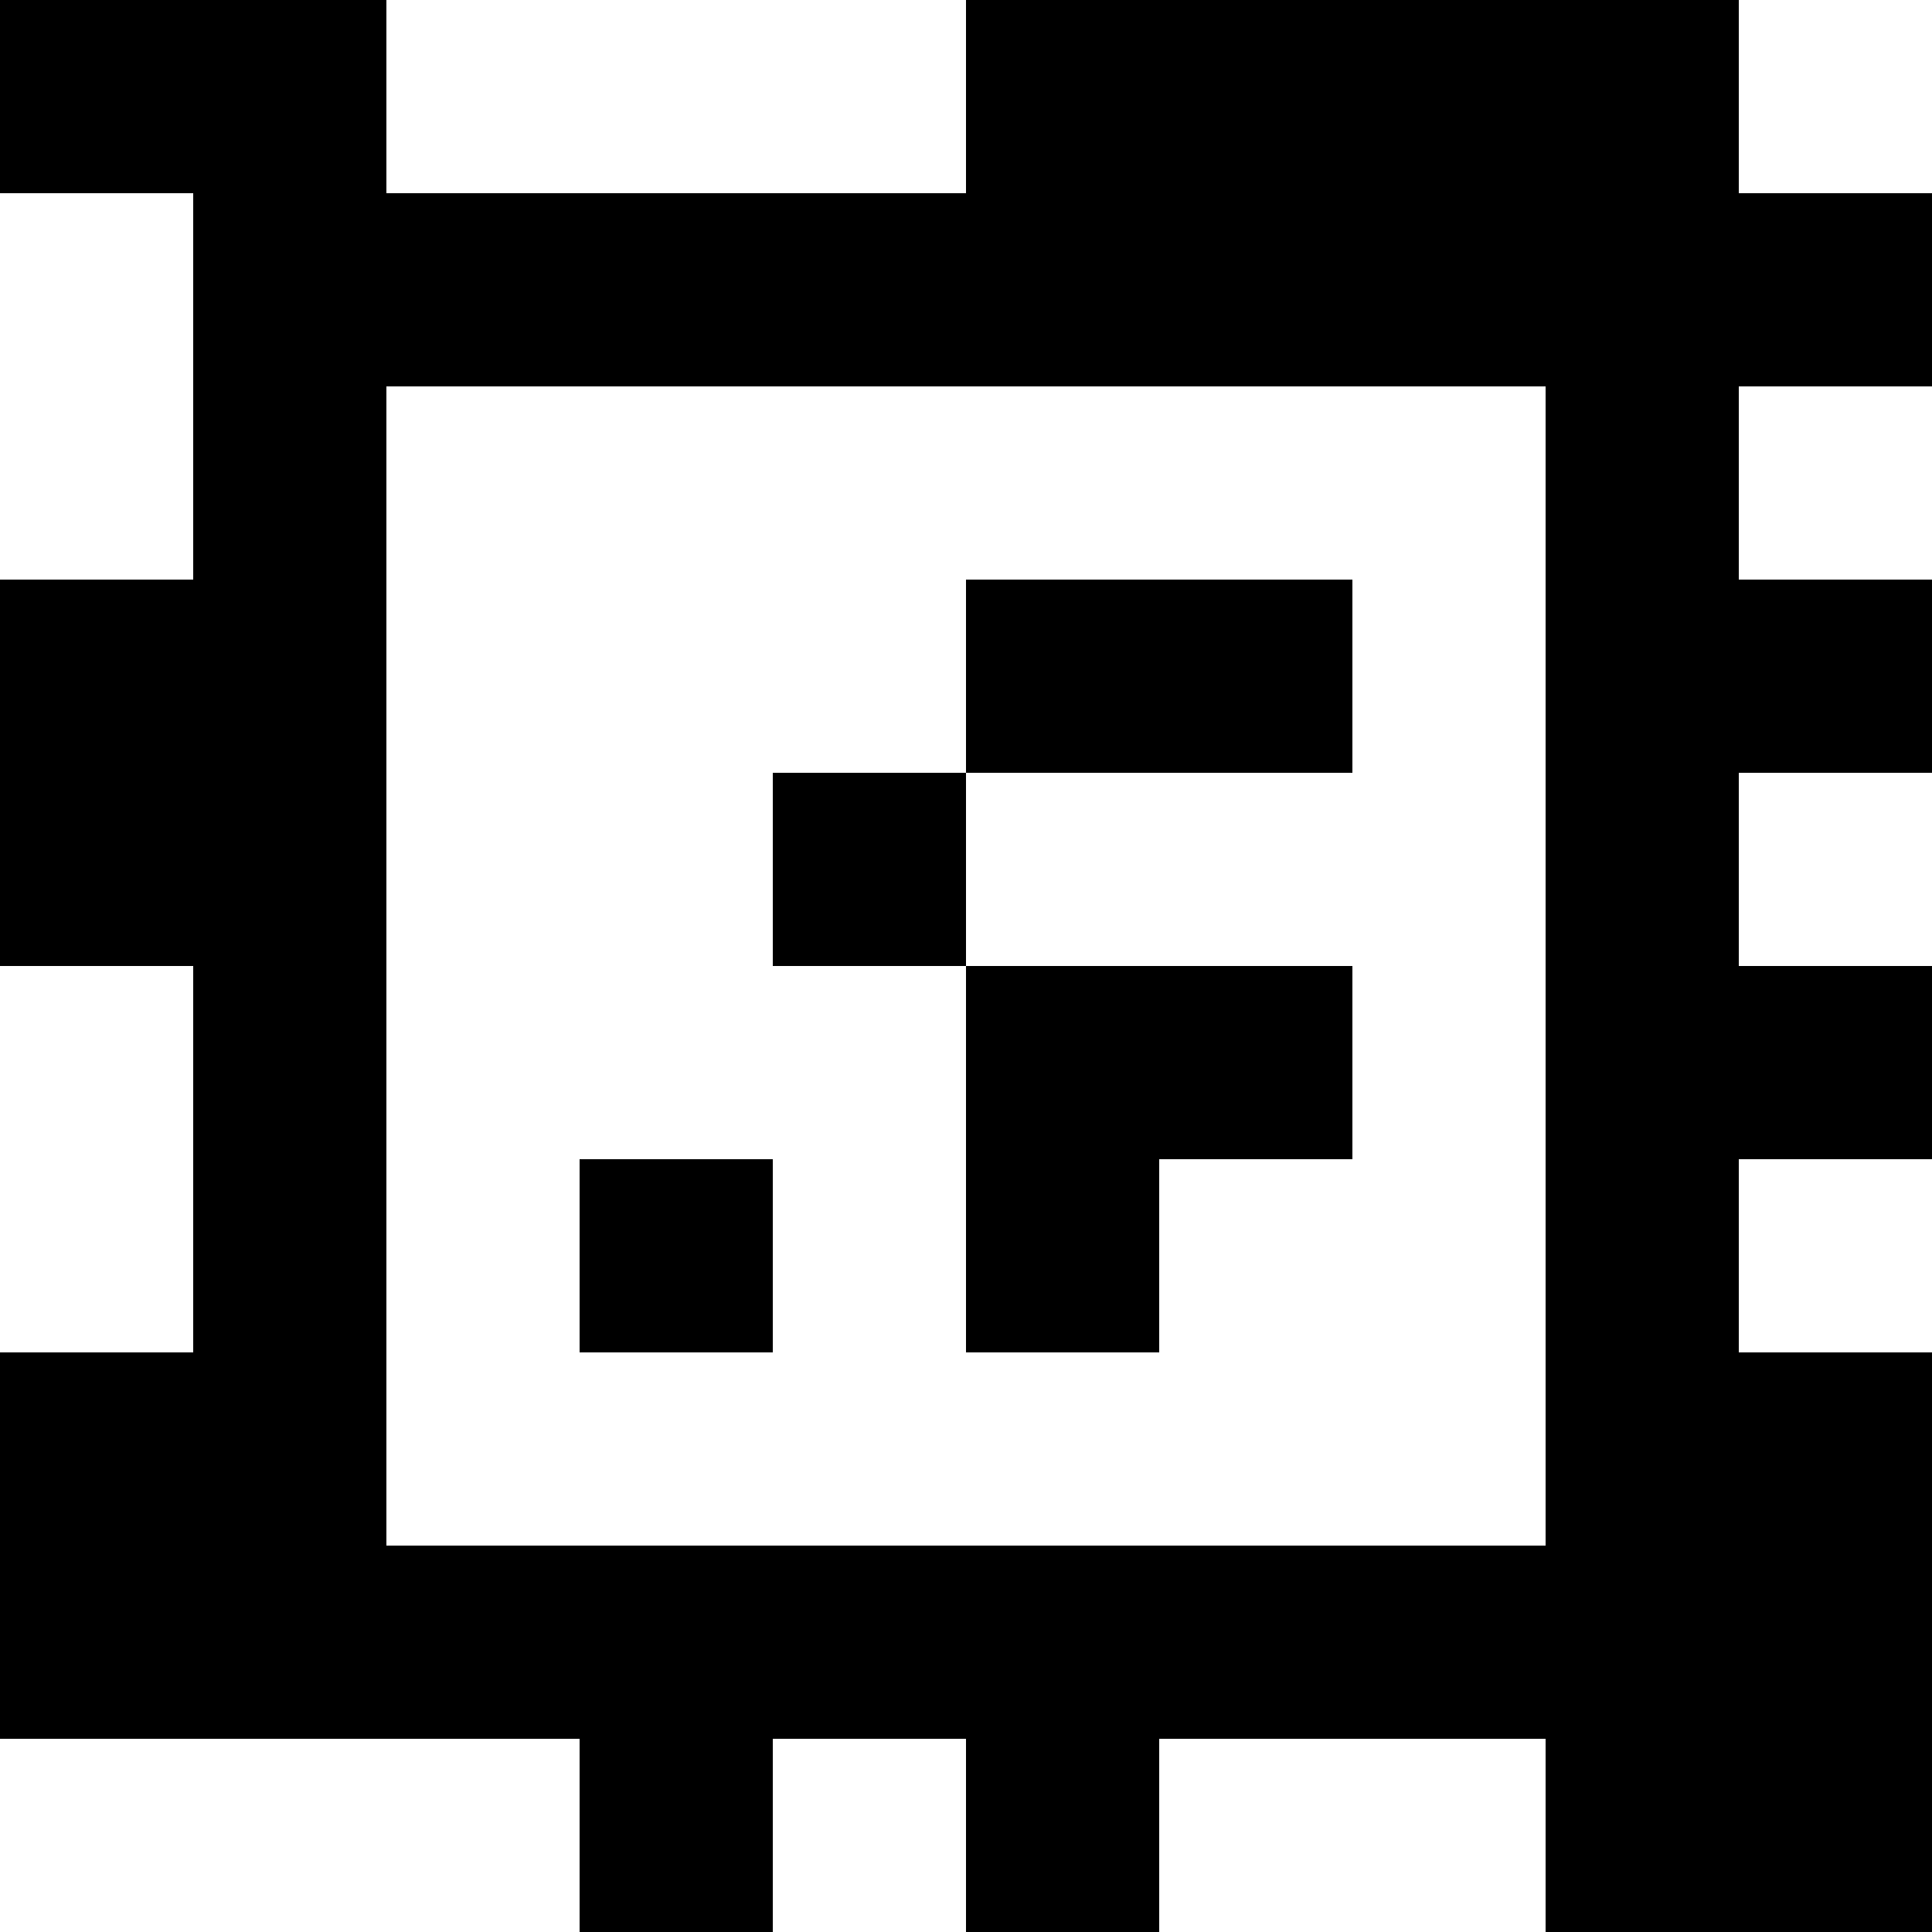 <?xml version="1.0" standalone="yes"?>
<svg xmlns="http://www.w3.org/2000/svg" width="100" height="100">
<rect width="100%" height="100%" fill="#808080" stroke="none"/>
<path style="fill:#000000; stroke:none;" d="M0 0L0 10L10 10L10 30L0 30L0 50L10 50L10 70L0 70L0 90L30 90L30 100L40 100L40 90L50 90L50 100L60 100L60 90L80 90L80 100L100 100L100 70L90 70L90 60L100 60L100 50L90 50L90 40L100 40L100 30L90 30L90 20L100 20L100 10L90 10L90 0L50 0L50 10L20 10L20 0L0 0z"/>
<path style="fill:#ffffff; stroke:none;" d="M20 0L20 10L50 10L50 0L20 0M90 0L90 10L100 10L100 0L90 0M0 10L0 30L10 30L10 10L0 10M20 20L20 80L80 80L80 20L20 20M90 20L90 30L100 30L100 20L90 20z"/>
<path style="fill:#000000; stroke:none;" d="M50 30L50 40L40 40L40 50L50 50L50 70L60 70L60 60L70 60L70 50L50 50L50 40L70 40L70 30L50 30z"/>
<path style="fill:#ffffff; stroke:none;" d="M90 40L90 50L100 50L100 40L90 40M0 50L0 70L10 70L10 50L0 50z"/>
<path style="fill:#000000; stroke:none;" d="M30 60L30 70L40 70L40 60L30 60z"/>
<path style="fill:#ffffff; stroke:none;" d="M90 60L90 70L100 70L100 60L90 60M0 90L0 100L30 100L30 90L0 90M40 90L40 100L50 100L50 90L40 90M60 90L60 100L80 100L80 90L60 90z"/>
</svg>
